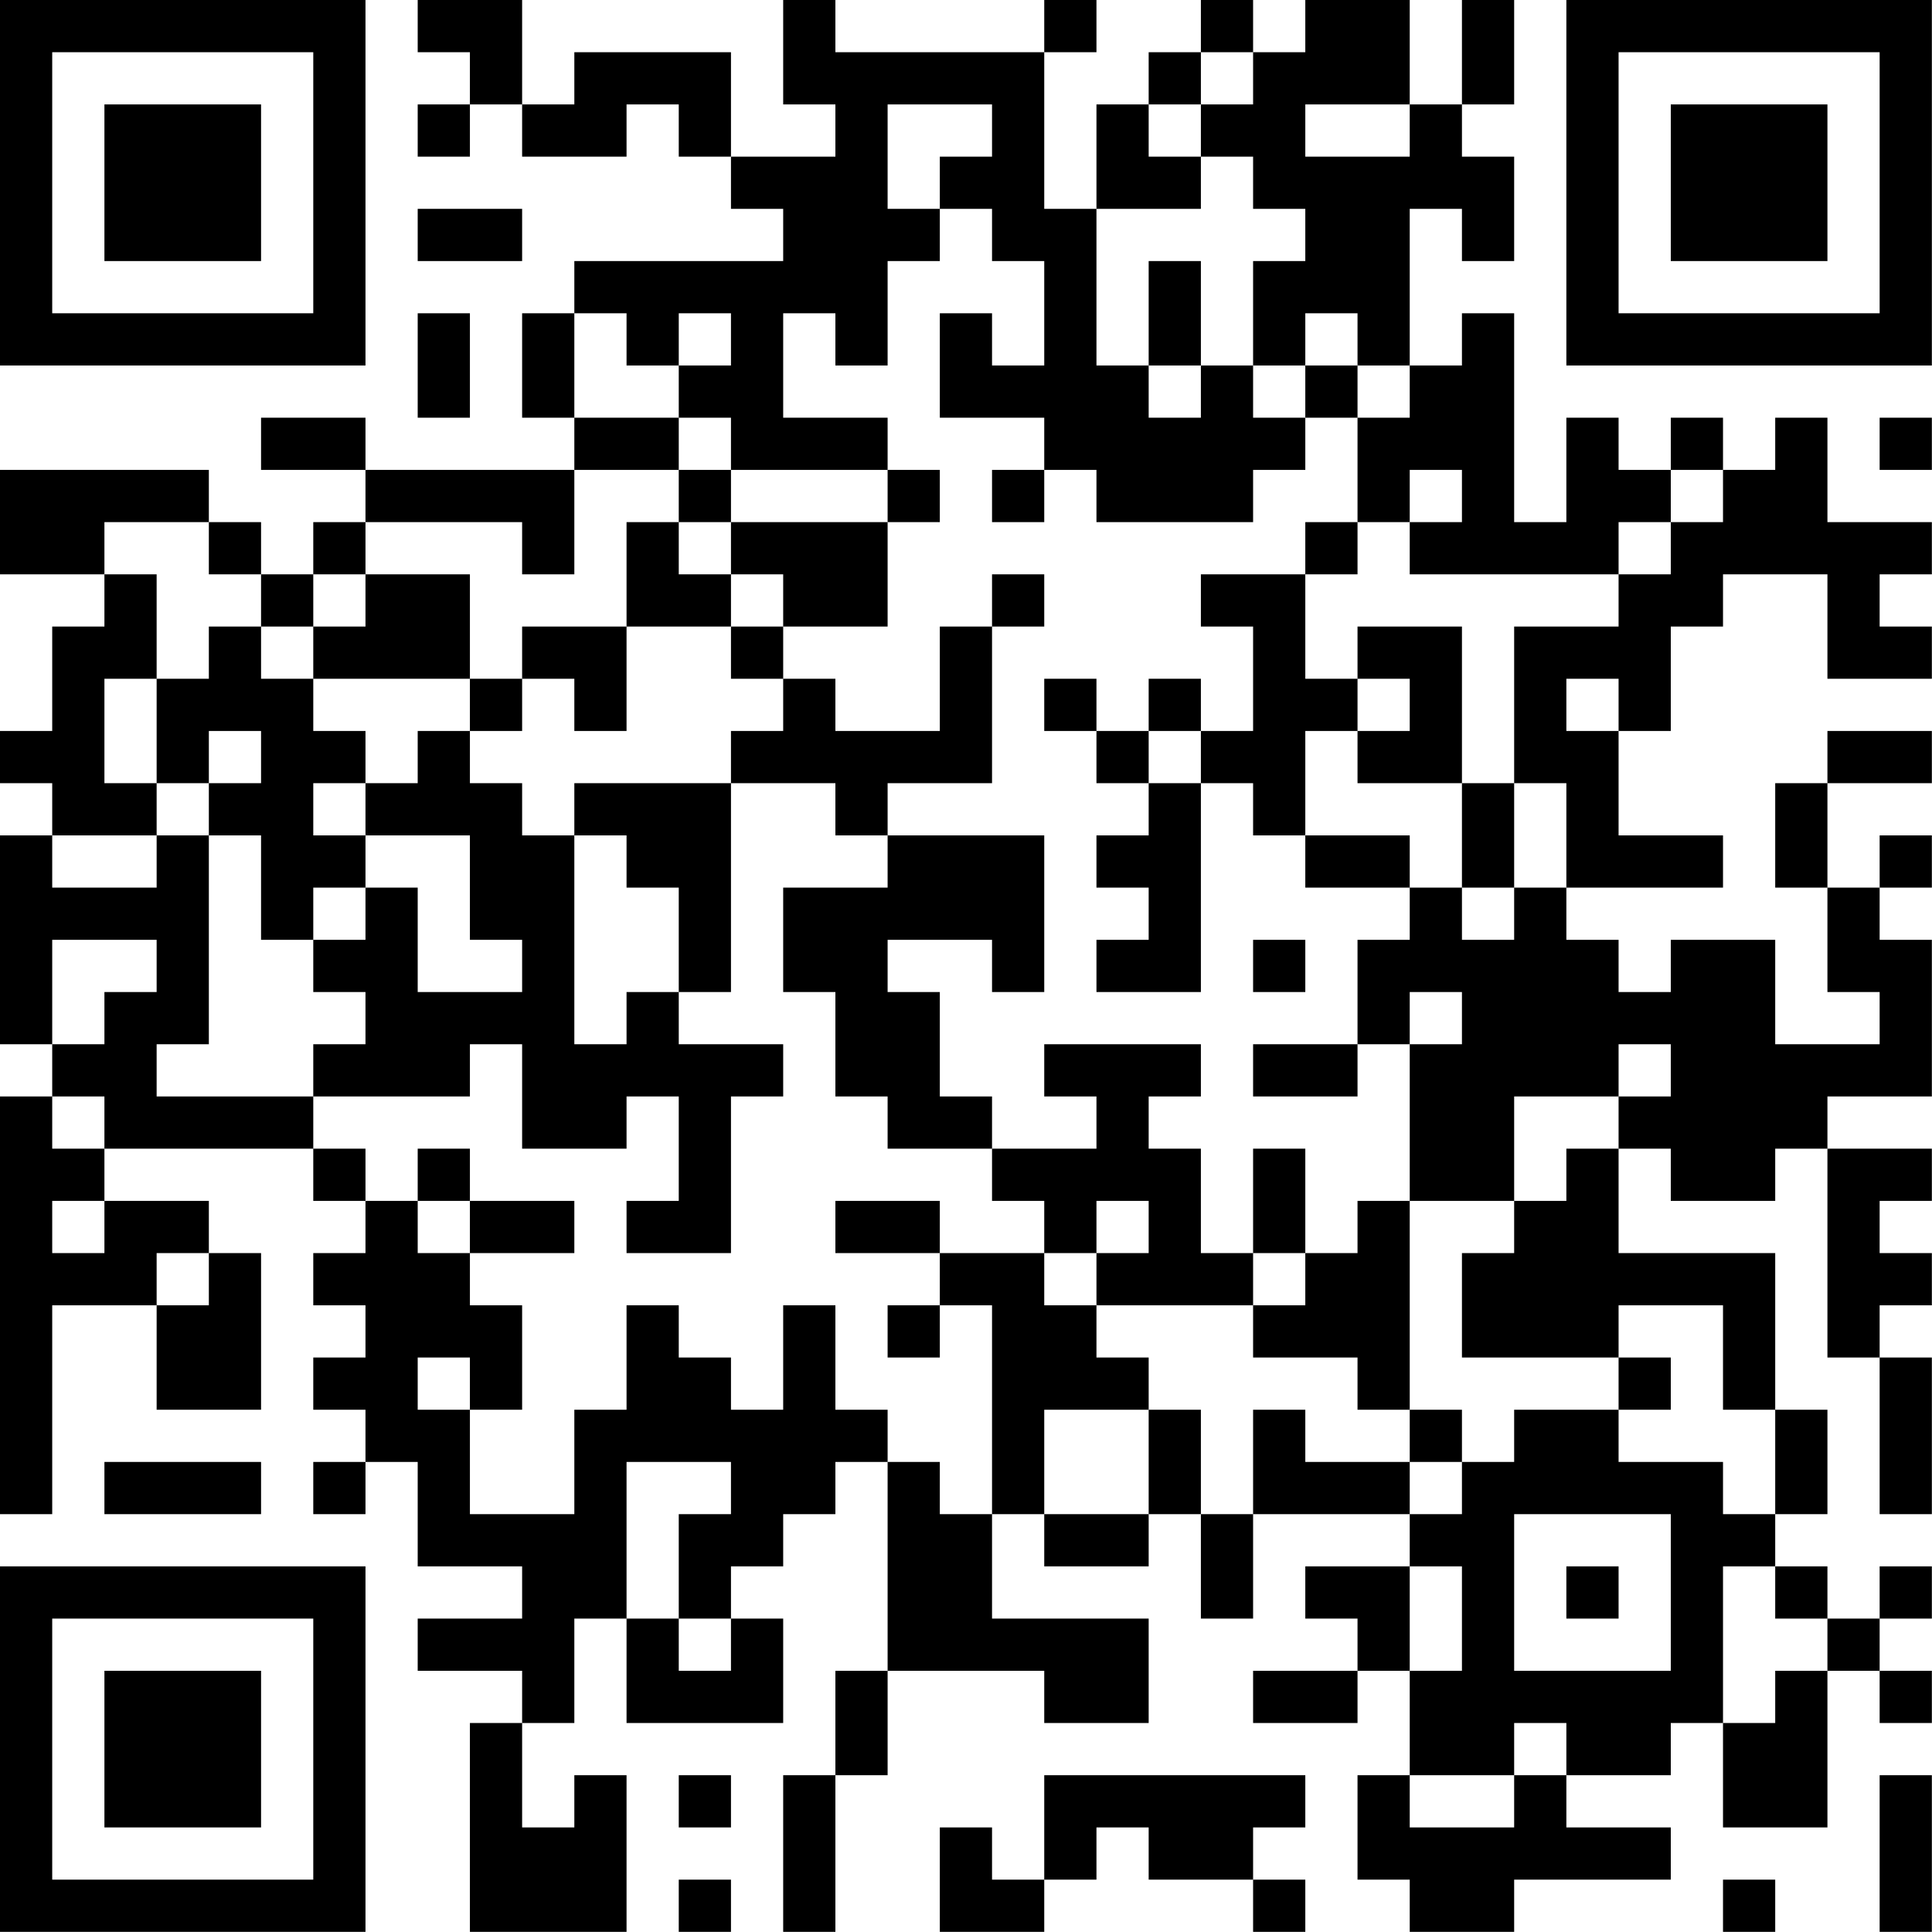 <?xml version="1.0" encoding="UTF-8"?>
<svg xmlns="http://www.w3.org/2000/svg" version="1.1" width="200" height="200" viewBox="0 0 200 200"><rect x="0" y="0" width="200" height="200" fill="#ffffff"/><g transform="scale(5.405)"><g transform="translate(0,0)"><path fill-rule="evenodd" d="M8 0L8 1L9 1L9 2L8 2L8 3L9 3L9 2L10 2L10 3L12 3L12 2L13 2L13 3L14 3L14 4L15 4L15 5L11 5L11 6L10 6L10 8L11 8L11 9L7 9L7 8L5 8L5 9L7 9L7 10L6 10L6 11L5 11L5 10L4 10L4 9L0 9L0 11L2 11L2 12L1 12L1 14L0 14L0 15L1 15L1 16L0 16L0 20L1 20L1 21L0 21L0 29L1 29L1 25L3 25L3 27L5 27L5 24L4 24L4 23L2 23L2 22L6 22L6 23L7 23L7 24L6 24L6 25L7 25L7 26L6 26L6 27L7 27L7 28L6 28L6 29L7 29L7 28L8 28L8 30L10 30L10 31L8 31L8 32L10 32L10 33L9 33L9 37L12 37L12 34L11 34L11 35L10 35L10 33L11 33L11 31L12 31L12 33L15 33L15 31L14 31L14 30L15 30L15 29L16 29L16 28L17 28L17 32L16 32L16 34L15 34L15 37L16 37L16 34L17 34L17 32L20 32L20 33L22 33L22 31L19 31L19 29L20 29L20 30L22 30L22 29L23 29L23 31L24 31L24 29L27 29L27 30L25 30L25 31L26 31L26 32L24 32L24 33L26 33L26 32L27 32L27 34L26 34L26 36L27 36L27 37L29 37L29 36L32 36L32 35L30 35L30 34L32 34L32 33L33 33L33 35L35 35L35 32L36 32L36 33L37 33L37 32L36 32L36 31L37 31L37 30L36 30L36 31L35 31L35 30L34 30L34 29L35 29L35 27L34 27L34 24L31 24L31 22L32 22L32 23L34 23L34 22L35 22L35 26L36 26L36 29L37 29L37 26L36 26L36 25L37 25L37 24L36 24L36 23L37 23L37 22L35 22L35 21L37 21L37 18L36 18L36 17L37 17L37 16L36 16L36 17L35 17L35 15L37 15L37 14L35 14L35 15L34 15L34 17L35 17L35 19L36 19L36 20L34 20L34 18L32 18L32 19L31 19L31 18L30 18L30 17L33 17L33 16L31 16L31 14L32 14L32 12L33 12L33 11L35 11L35 13L37 13L37 12L36 12L36 11L37 11L37 10L35 10L35 8L34 8L34 9L33 9L33 8L32 8L32 9L31 9L31 8L30 8L30 10L29 10L29 6L28 6L28 7L27 7L27 4L28 4L28 5L29 5L29 3L28 3L28 2L29 2L29 0L28 0L28 2L27 2L27 0L25 0L25 1L24 1L24 0L23 0L23 1L22 1L22 2L21 2L21 4L20 4L20 1L21 1L21 0L20 0L20 1L16 1L16 0L15 0L15 2L16 2L16 3L14 3L14 1L11 1L11 2L10 2L10 0ZM23 1L23 2L22 2L22 3L23 3L23 4L21 4L21 7L22 7L22 8L23 8L23 7L24 7L24 8L25 8L25 9L24 9L24 10L21 10L21 9L20 9L20 8L18 8L18 6L19 6L19 7L20 7L20 5L19 5L19 4L18 4L18 3L19 3L19 2L17 2L17 4L18 4L18 5L17 5L17 7L16 7L16 6L15 6L15 8L17 8L17 9L14 9L14 8L13 8L13 7L14 7L14 6L13 6L13 7L12 7L12 6L11 6L11 8L13 8L13 9L11 9L11 11L10 11L10 10L7 10L7 11L6 11L6 12L5 12L5 11L4 11L4 10L2 10L2 11L3 11L3 13L2 13L2 15L3 15L3 16L1 16L1 17L3 17L3 16L4 16L4 20L3 20L3 21L6 21L6 22L7 22L7 23L8 23L8 24L9 24L9 25L10 25L10 27L9 27L9 26L8 26L8 27L9 27L9 29L11 29L11 27L12 27L12 25L13 25L13 26L14 26L14 27L15 27L15 25L16 25L16 27L17 27L17 28L18 28L18 29L19 29L19 25L18 25L18 24L20 24L20 25L21 25L21 26L22 26L22 27L20 27L20 29L22 29L22 27L23 27L23 29L24 29L24 27L25 27L25 28L27 28L27 29L28 29L28 28L29 28L29 27L31 27L31 28L33 28L33 29L34 29L34 27L33 27L33 25L31 25L31 26L28 26L28 24L29 24L29 23L30 23L30 22L31 22L31 21L32 21L32 20L31 20L31 21L29 21L29 23L27 23L27 20L28 20L28 19L27 19L27 20L26 20L26 18L27 18L27 17L28 17L28 18L29 18L29 17L30 17L30 15L29 15L29 12L31 12L31 11L32 11L32 10L33 10L33 9L32 9L32 10L31 10L31 11L27 11L27 10L28 10L28 9L27 9L27 10L26 10L26 8L27 8L27 7L26 7L26 6L25 6L25 7L24 7L24 5L25 5L25 4L24 4L24 3L23 3L23 2L24 2L24 1ZM25 2L25 3L27 3L27 2ZM8 4L8 5L10 5L10 4ZM22 5L22 7L23 7L23 5ZM8 6L8 8L9 8L9 6ZM25 7L25 8L26 8L26 7ZM36 8L36 9L37 9L37 8ZM13 9L13 10L12 10L12 12L10 12L10 13L9 13L9 11L7 11L7 12L6 12L6 13L5 13L5 12L4 12L4 13L3 13L3 15L4 15L4 16L5 16L5 18L6 18L6 19L7 19L7 20L6 20L6 21L9 21L9 20L10 20L10 22L12 22L12 21L13 21L13 23L12 23L12 24L14 24L14 21L15 21L15 20L13 20L13 19L14 19L14 15L16 15L16 16L17 16L17 17L15 17L15 19L16 19L16 21L17 21L17 22L19 22L19 23L20 23L20 24L21 24L21 25L24 25L24 26L26 26L26 27L27 27L27 28L28 28L28 27L27 27L27 23L26 23L26 24L25 24L25 22L24 22L24 24L23 24L23 22L22 22L22 21L23 21L23 20L20 20L20 21L21 21L21 22L19 22L19 21L18 21L18 19L17 19L17 18L19 18L19 19L20 19L20 16L17 16L17 15L19 15L19 12L20 12L20 11L19 11L19 12L18 12L18 14L16 14L16 13L15 13L15 12L17 12L17 10L18 10L18 9L17 9L17 10L14 10L14 9ZM19 9L19 10L20 10L20 9ZM13 10L13 11L14 11L14 12L12 12L12 14L11 14L11 13L10 13L10 14L9 14L9 13L6 13L6 14L7 14L7 15L6 15L6 16L7 16L7 17L6 17L6 18L7 18L7 17L8 17L8 19L10 19L10 18L9 18L9 16L7 16L7 15L8 15L8 14L9 14L9 15L10 15L10 16L11 16L11 20L12 20L12 19L13 19L13 17L12 17L12 16L11 16L11 15L14 15L14 14L15 14L15 13L14 13L14 12L15 12L15 11L14 11L14 10ZM25 10L25 11L23 11L23 12L24 12L24 14L23 14L23 13L22 13L22 14L21 14L21 13L20 13L20 14L21 14L21 15L22 15L22 16L21 16L21 17L22 17L22 18L21 18L21 19L23 19L23 15L24 15L24 16L25 16L25 17L27 17L27 16L25 16L25 14L26 14L26 15L28 15L28 17L29 17L29 15L28 15L28 12L26 12L26 13L25 13L25 11L26 11L26 10ZM26 13L26 14L27 14L27 13ZM30 13L30 14L31 14L31 13ZM4 14L4 15L5 15L5 14ZM22 14L22 15L23 15L23 14ZM1 18L1 20L2 20L2 19L3 19L3 18ZM24 18L24 19L25 19L25 18ZM24 20L24 21L26 21L26 20ZM1 21L1 22L2 22L2 21ZM8 22L8 23L9 23L9 24L11 24L11 23L9 23L9 22ZM1 23L1 24L2 24L2 23ZM16 23L16 24L18 24L18 23ZM21 23L21 24L22 24L22 23ZM3 24L3 25L4 25L4 24ZM24 24L24 25L25 25L25 24ZM17 25L17 26L18 26L18 25ZM31 26L31 27L32 27L32 26ZM2 28L2 29L5 29L5 28ZM12 28L12 31L13 31L13 32L14 32L14 31L13 31L13 29L14 29L14 28ZM29 29L29 32L32 32L32 29ZM27 30L27 32L28 32L28 30ZM30 30L30 31L31 31L31 30ZM33 30L33 33L34 33L34 32L35 32L35 31L34 31L34 30ZM29 33L29 34L27 34L27 35L29 35L29 34L30 34L30 33ZM13 34L13 35L14 35L14 34ZM20 34L20 36L19 36L19 35L18 35L18 37L20 37L20 36L21 36L21 35L22 35L22 36L24 36L24 37L25 37L25 36L24 36L24 35L25 35L25 34ZM36 34L36 37L37 37L37 34ZM13 36L13 37L14 37L14 36ZM33 36L33 37L34 37L34 36ZM0 0L0 7L7 7L7 0ZM1 1L1 6L6 6L6 1ZM2 2L2 5L5 5L5 2ZM30 0L30 7L37 7L37 0ZM31 1L31 6L36 6L36 1ZM32 2L32 5L35 5L35 2ZM0 30L0 37L7 37L7 30ZM1 31L1 36L6 36L6 31ZM2 32L2 35L5 35L5 32Z" fill="#000000"/></g></g></svg>
